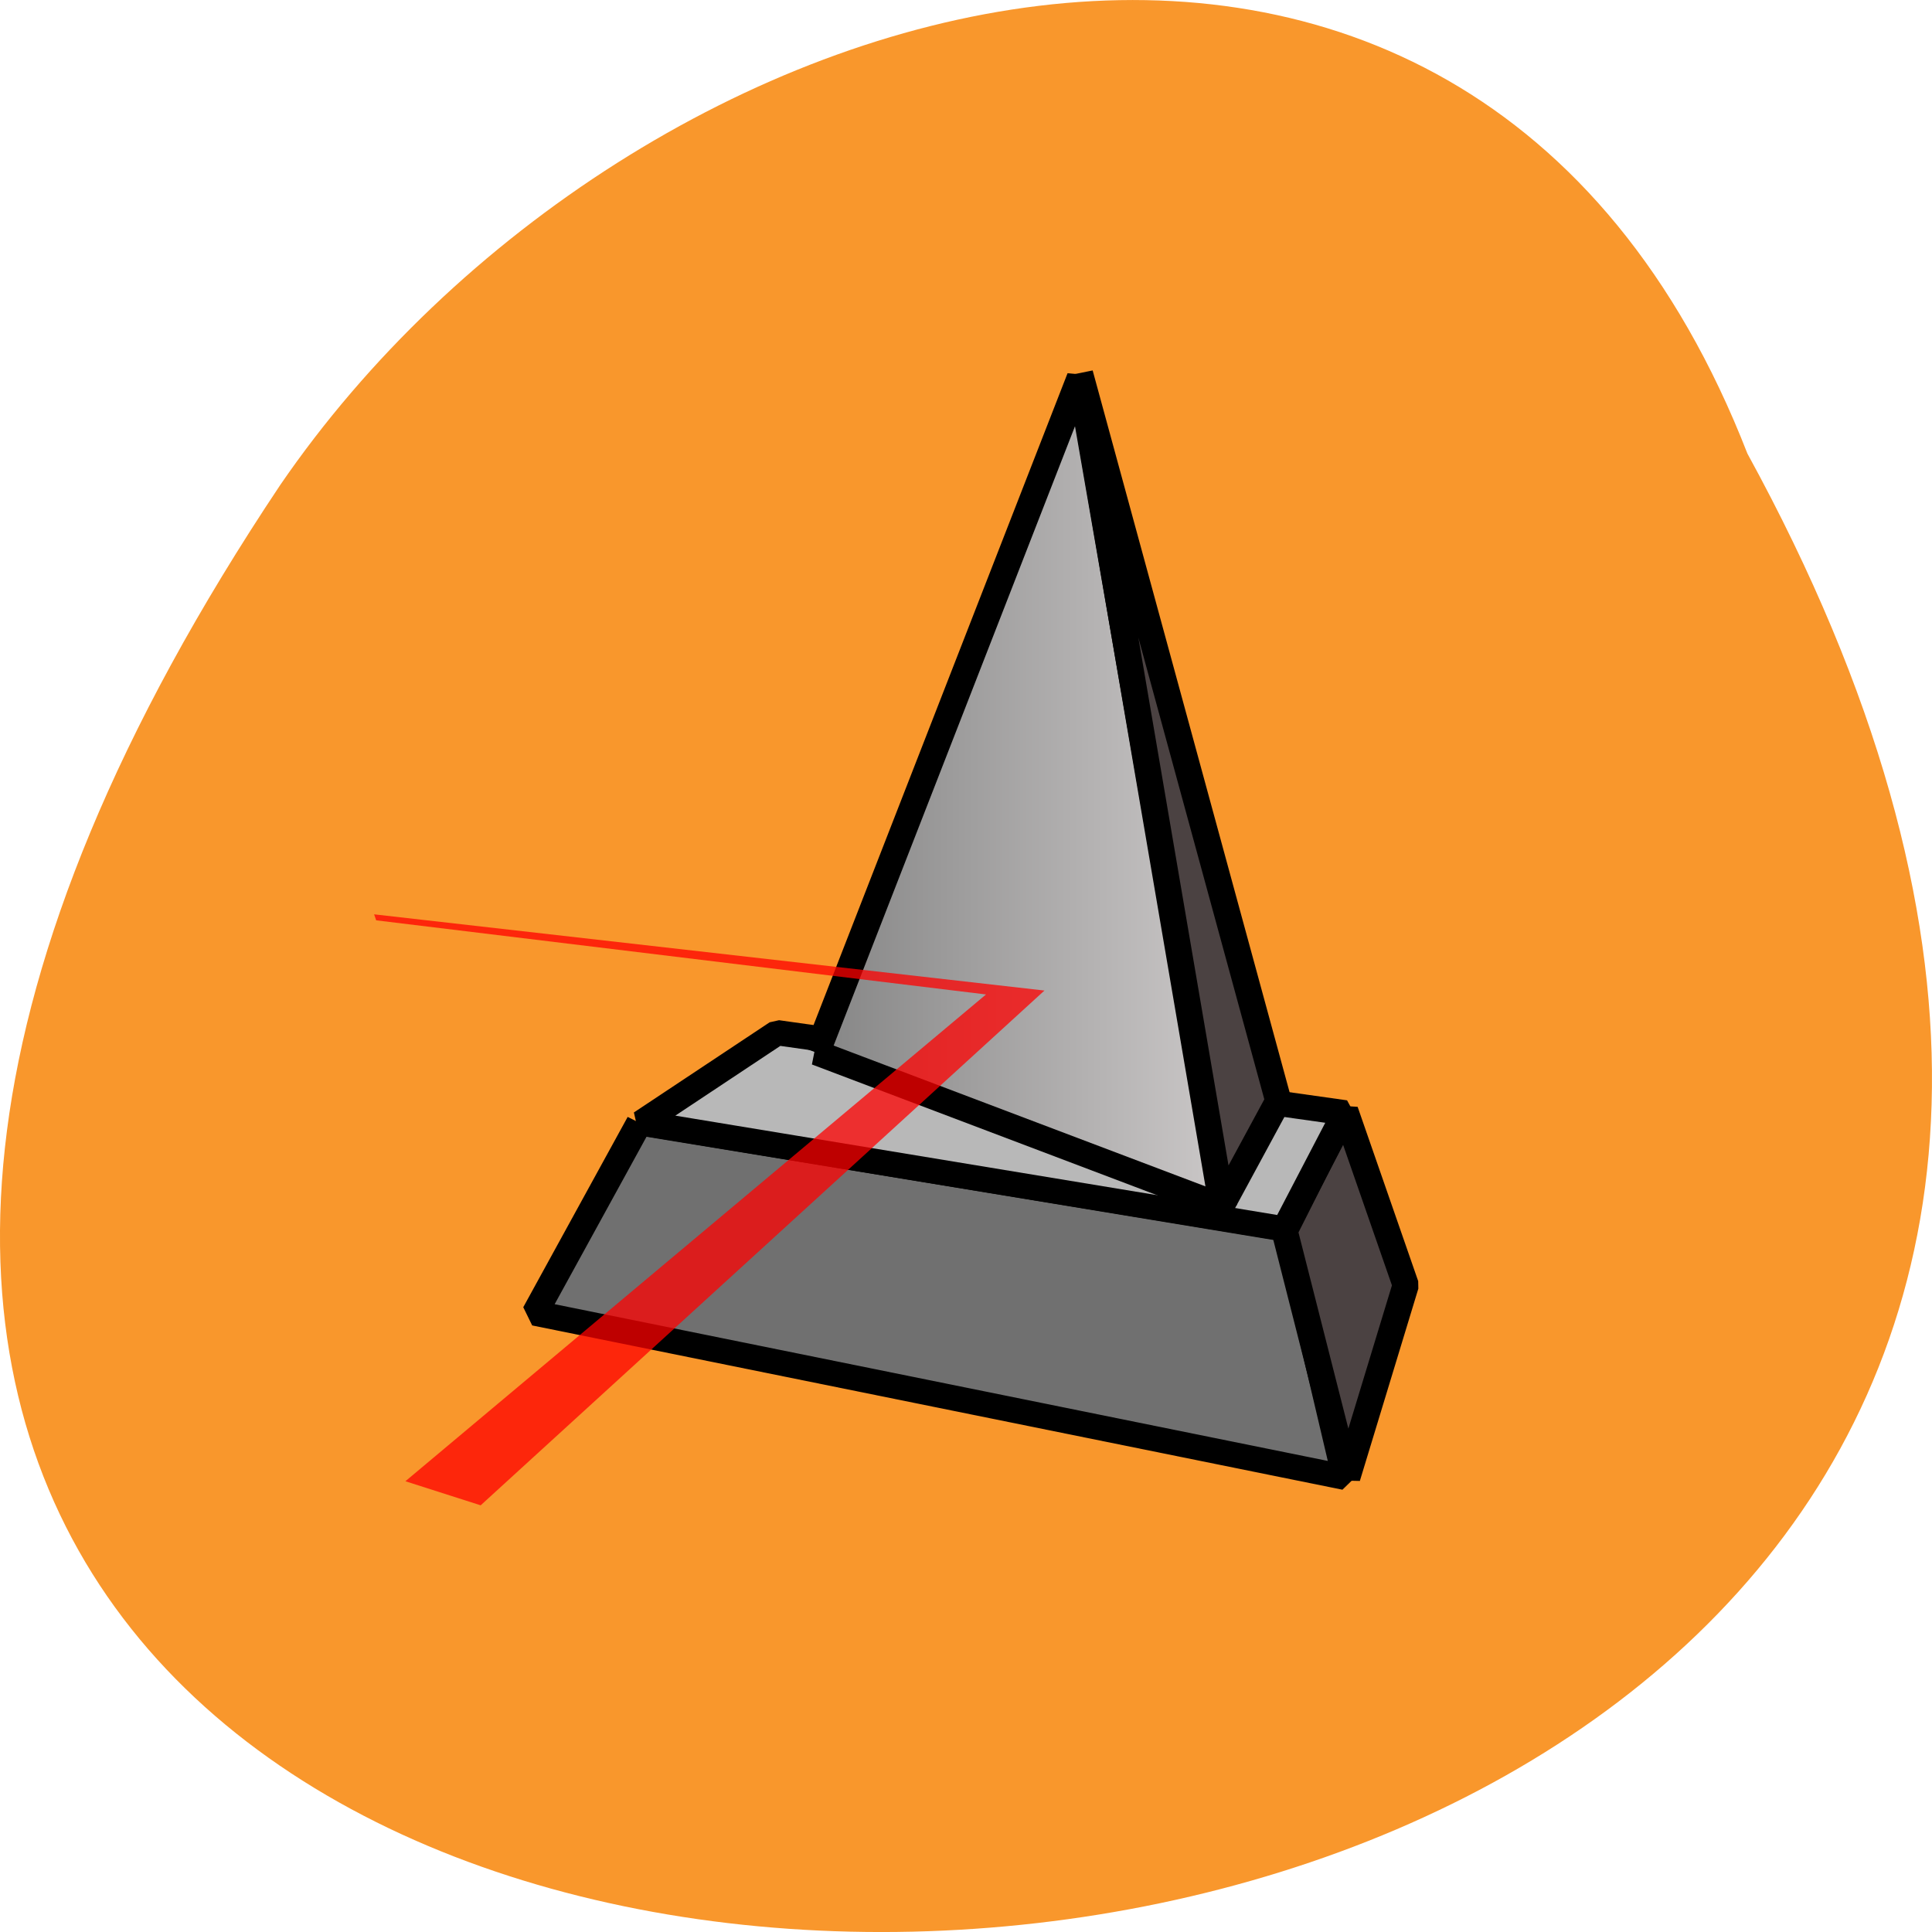 <svg xmlns="http://www.w3.org/2000/svg" viewBox="0 0 256 256"><defs><linearGradient id="0" gradientUnits="userSpaceOnUse" x1="19.15" x2="34.76"><stop stop-color="#858585"/><stop stop-color="#cbc8c8" offset="1"/></linearGradient></defs><g color="#000"><path d="m 231.54 60.1 c 139.28 254.45 -369.54 266.45 -194.4 4.153 46.25 -67.48 156.91 -100.41 194.4 -4.153 z" fill="#f9972c"/></g><g transform="matrix(3.486 0 0 3.344 41.25 40.964)"><g stroke="#000" stroke-linejoin="bevel"><path d="M 12.467,32.24 37.074,36.447 39.297,46.29 8.499,39.781 12.468,32.24 z" fill="#707070"/><path d="m 36.995,36.529 2.302,-4.763 2.302,6.906 -2.223,7.62 -2.381,-9.763 z" fill="#4b4242"/><path d="m 36.995,36.449 2.302,-4.604 -21.591,-3.175 -5.16,3.572 24.448,4.207 z" fill="#b8b8b8"/><path d="m 19.214,29.464 10,-26.75 5.477,32.862 -15.479,-6.112 z" fill="url(#0)"/><path d="M 34.614,35.497 36.757,31.369 29.216,2.555 34.614,35.497 z" fill="#4b4242"/></g><path d="M 6.435,47.4 27.867,27 2.387,23.98 l 0.079,0.238 23.18,2.937 -22.07,19.289 2.858,0.953 z" fill="#f00" fill-opacity="0.743"/></g></svg>